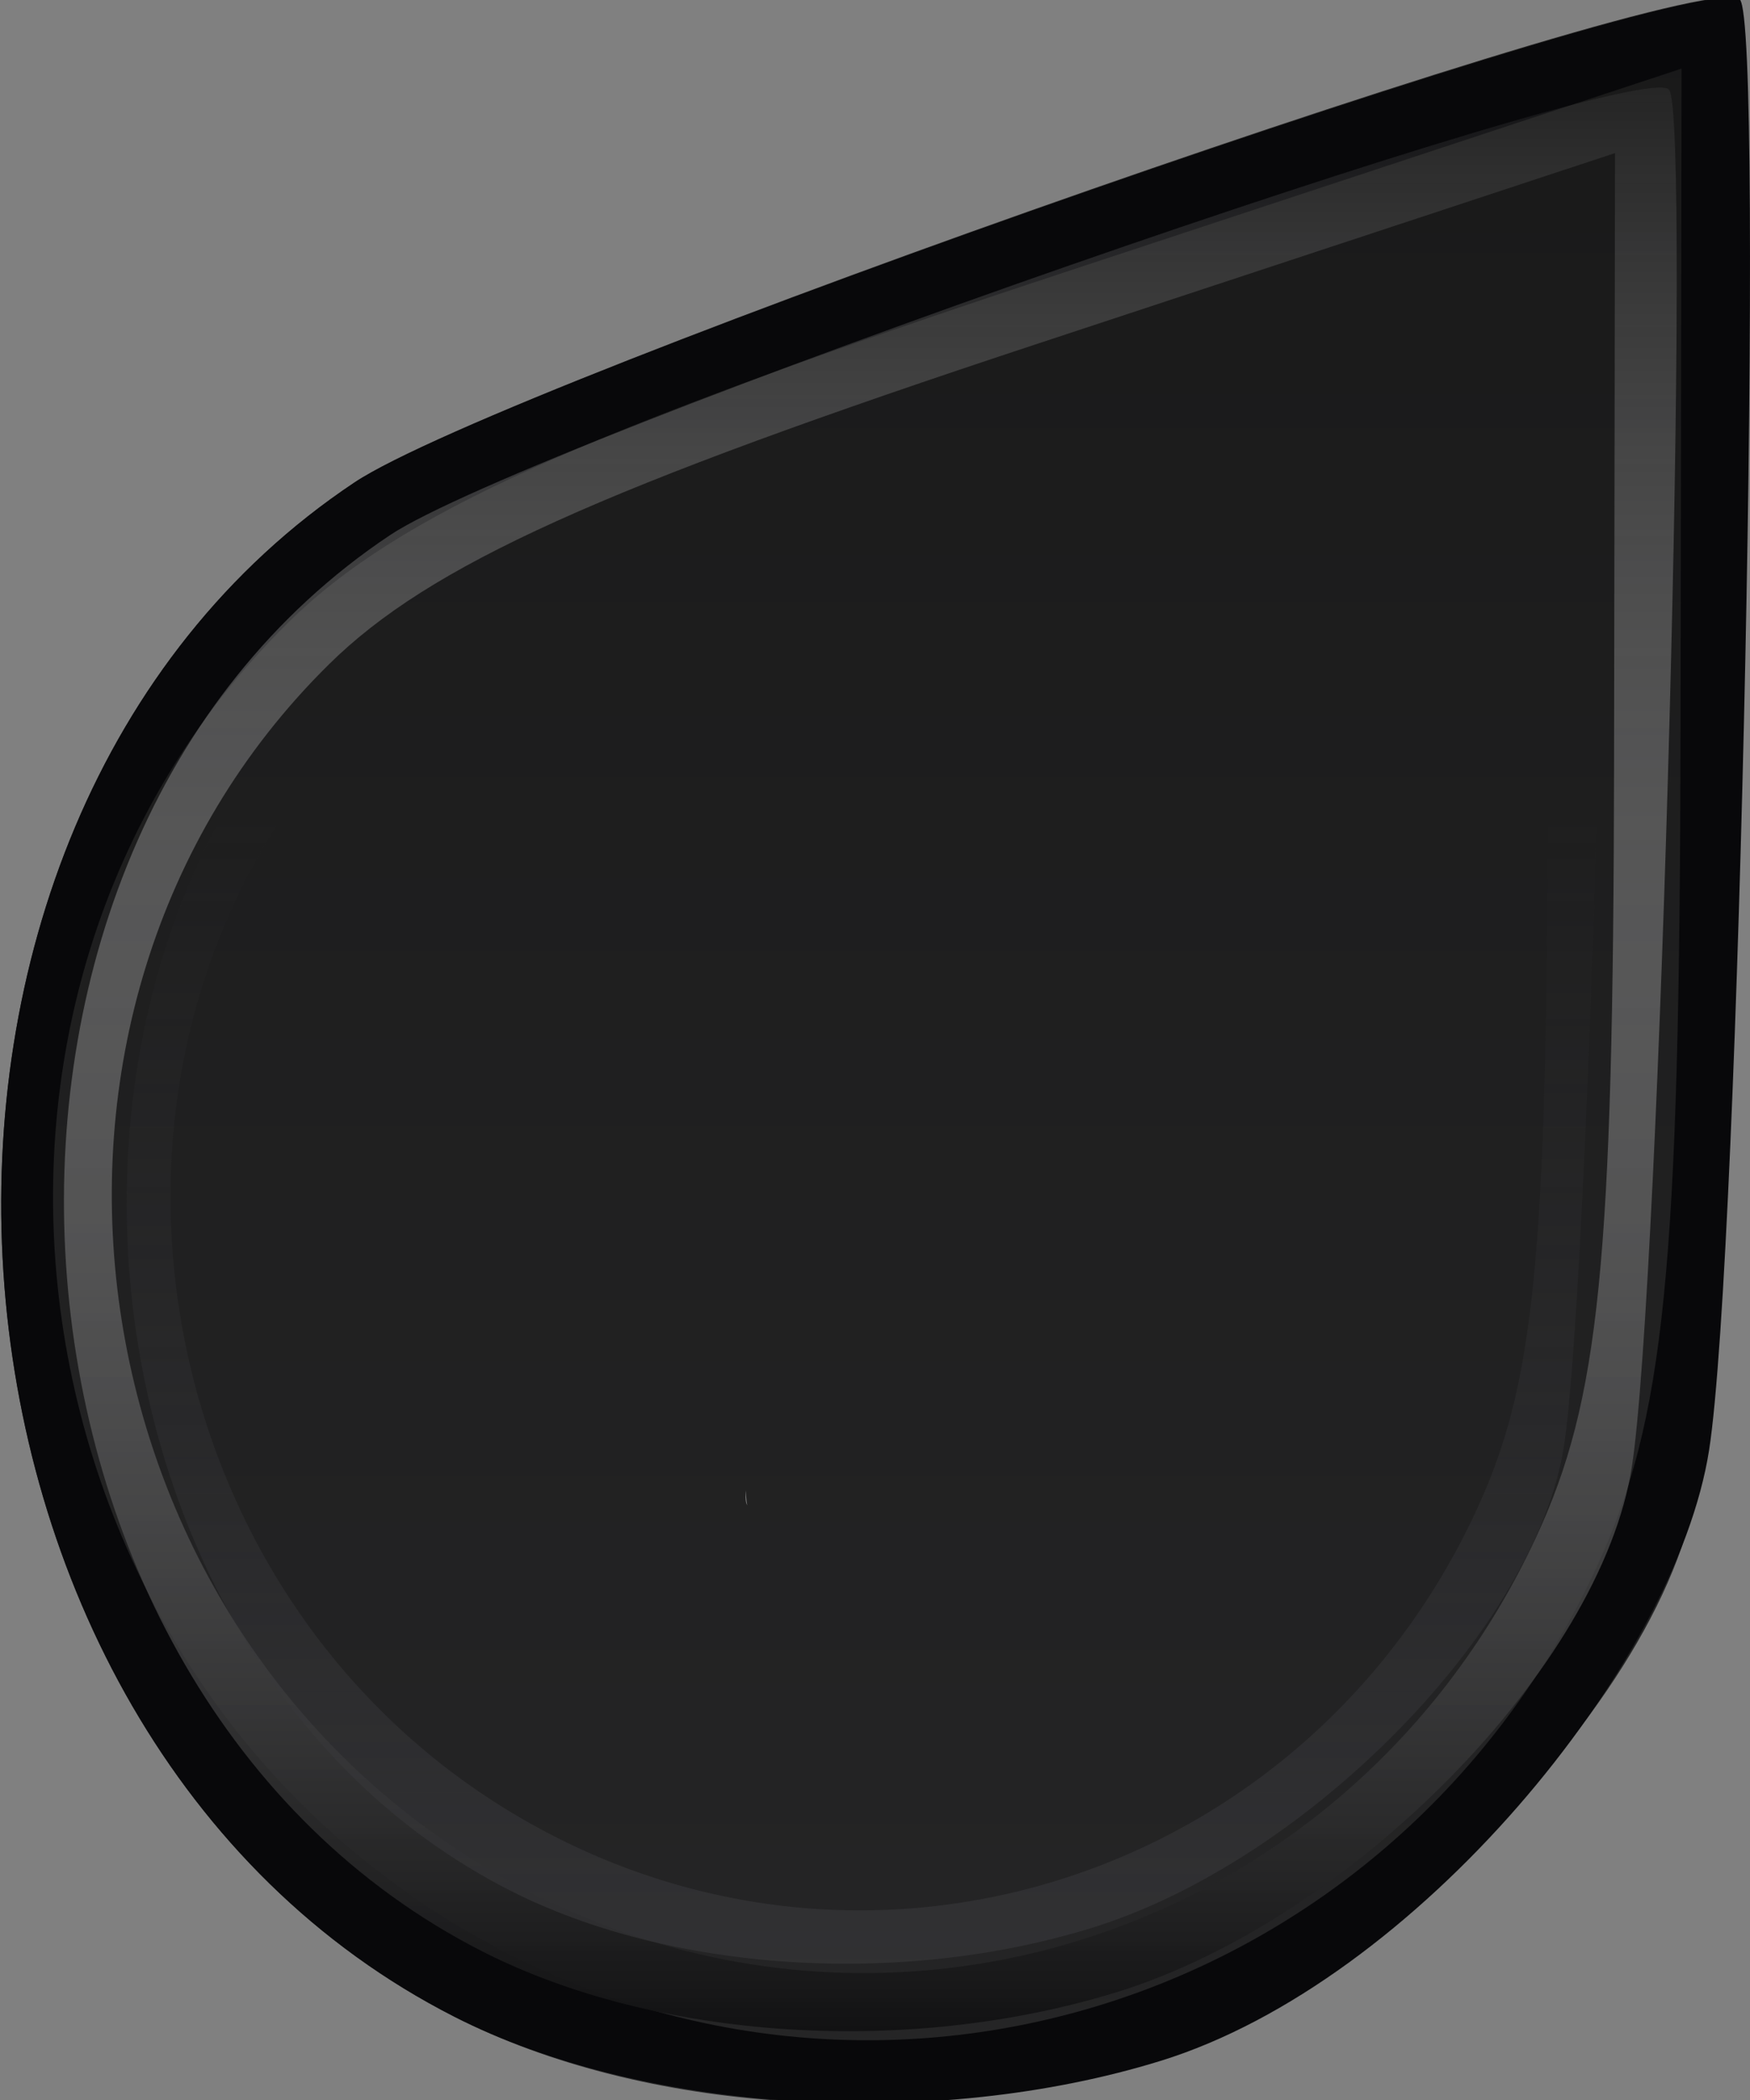 <?xml version="1.0" encoding="UTF-8" standalone="no"?>
<!-- Created with Inkscape (http://www.inkscape.org/) -->

<svg
   xmlns:dc="http://purl.org/dc/elements/1.1/"
   xmlns:cc="http://creativecommons.org/ns#"
   xmlns:rdf="http://www.w3.org/1999/02/22-rdf-syntax-ns#"
   xmlns:svg="http://www.w3.org/2000/svg"
   xmlns="http://www.w3.org/2000/svg"
   xmlns:xlink="http://www.w3.org/1999/xlink"
   xmlns:sodipodi="http://sodipodi.sourceforge.net/DTD/sodipodi-0.dtd"
   xmlns:inkscape="http://www.inkscape.org/namespaces/inkscape"
   width="20"
   height="24"
   id="svg33222"
   version="1.1"
   inkscape:version="0.91 r13725"
   sodipodi:docname="text-select-start-hover.svg">
  <rect width="100%" height="100%" fill="#808080" stroke="none"/>
  <defs
     id="defs33224">
    <linearGradient
       id="linearGradient4465"
       inkscape:collect="always">
      <stop
         id="stop4467"
         offset="0"
         style="stop-color:#38383b;stop-opacity:0.62" />
      <stop
         id="stop4469"
         offset="1"
         style="stop-color:#38383b;stop-opacity:0" />
    </linearGradient>
    <linearGradient
       inkscape:collect="always"
       id="linearGradient4433">
      <stop
         style="stop-color:#191919;stop-opacity:1"
         offset="0"
         id="stop4435" />
      <stop
         style="stop-color:#252526;stop-opacity:1"
         offset="1"
         id="stop4437" />
    </linearGradient>
    <linearGradient
       inkscape:collect="always"
       id="linearGradient4425">
      <stop
         style="stop-color:#ffffff;stop-opacity:0.05"
         offset="0"
         id="stop4427" />
      <stop
         style="stop-color:#121213;stop-opacity:1"
         offset="1"
         id="stop4429" />
    </linearGradient>
    <linearGradient
       inkscape:collect="always"
       id="linearGradient4205">
      <stop
         style="stop-color:#b2b2b2;stop-opacity:1"
         offset="0"
         id="stop4207" />
      <stop
         style="stop-color:#acacb0;stop-opacity:1"
         offset="1"
         id="stop4209" />
    </linearGradient>
    <linearGradient
       id="linearGradient4985">
      <stop
         style="stop-color:#a5a5a5;stop-opacity:1;"
         offset="0"
         id="stop4987" />
      <stop
         id="stop4993"
         offset="0.4"
         style="stop-color:#969696;stop-opacity:1;" />
      <stop
         style="stop-color:#878787;stop-opacity:1;"
         offset="1"
         id="stop4989" />
    </linearGradient>
    <linearGradient
       id="linearGradient3813">
      <stop
         style="stop-color:#000000;stop-opacity:0.455;"
         offset="0"
         id="stop3815" />
      <stop
         style="stop-color:#000000;stop-opacity:0;"
         offset="1"
         id="stop3817" />
    </linearGradient>
    <linearGradient
       id="linearGradient3805">
      <stop
         style="stop-color:#000000;stop-opacity:1;"
         offset="0"
         id="stop3807" />
      <stop
         style="stop-color:#000000;stop-opacity:0;"
         offset="1"
         id="stop3809" />
    </linearGradient>
    <linearGradient
       id="linearGradient3818">
      <stop
         style="stop-color:#5c5c5c;stop-opacity:1;"
         offset="0"
         id="stop3820" />
      <stop
         id="stop3826"
         offset="0.4"
         style="stop-color:#464646;stop-opacity:1;" />
      <stop
         style="stop-color:#404040;stop-opacity:1;"
         offset="1"
         id="stop3822" />
    </linearGradient>
    <linearGradient
       id="linearGradient3825">
      <stop
         style="stop-color:#ffffff;stop-opacity:0.06;"
         offset="0"
         id="stop3827" />
      <stop
         id="stop3833"
         offset="1"
         style="stop-color:#000000;stop-opacity:0.08;" />
    </linearGradient>
    <linearGradient
       id="linearGradient3774">
      <stop
         style="stop-color:#222222;stop-opacity:1;"
         offset="0"
         id="stop3776" />
      <stop
         id="stop4312"
         offset="0.4"
         style="stop-color:#141414;stop-opacity:1;" />
      <stop
         style="stop-color:#1c1c1c;stop-opacity:1;"
         offset="1"
         id="stop3778" />
    </linearGradient>
    <linearGradient
       id="linearGradient3850">
      <stop
         style="stop-color:#006aa8;stop-opacity:1;"
         offset="0"
         id="stop3852" />
      <stop
         id="stop3858"
         offset="0.609"
         style="stop-color:#21adff;stop-opacity:1;" />
      <stop
         style="stop-color:#ffffff;stop-opacity:1;"
         offset="1"
         id="stop3854" />
    </linearGradient>
    <linearGradient
       id="linearGradient3764">
      <stop
         style="stop-color:#ffffff;stop-opacity:0.02;"
         offset="0"
         id="stop3766" />
      <stop
         style="stop-color:#000000;stop-opacity:0.18;"
         offset="1"
         id="stop3768" />
    </linearGradient>
    <linearGradient
       id="linearGradient3845">
      <stop
         style="stop-color:#121212;stop-opacity:1;"
         offset="0"
         id="stop3847" />
      <stop
         style="stop-color:#080808;stop-opacity:1;"
         offset="1"
         id="stop3849" />
    </linearGradient>
    <linearGradient
       id="linearGradient3837">
      <stop
         style="stop-color:#ffffff;stop-opacity:1;"
         offset="0"
         id="stop3839" />
      <stop
         style="stop-color:#ffffff;stop-opacity:0.179;"
         offset="1"
         id="stop3841" />
    </linearGradient>
    <linearGradient
       inkscape:collect="always"
       xlink:href="#linearGradient3837"
       id="linearGradient3843"
       x1="8"
       y1="1.925"
       x2="8"
       y2="14.003"
       gradientUnits="userSpaceOnUse"
       gradientTransform="matrix(0.849,0,0,0.919,-12.788,1.106)" />
    <linearGradient
       inkscape:collect="always"
       xlink:href="#linearGradient3850"
       id="linearGradient3856"
       x1="8.046"
       y1="9.912"
       x2="8.046"
       y2="3.841"
       gradientUnits="userSpaceOnUse"
       gradientTransform="matrix(0.998,0,0,1.013,-22.064,0.967)" />
    <linearGradient
       id="linearGradient3781">
      <stop
         style="stop-color:#dbdbdb;stop-opacity:1;"
         offset="0"
         id="stop3783" />
      <stop
         style="stop-color:#b8b8b8;stop-opacity:1;"
         offset="1"
         id="stop3785" />
    </linearGradient>
    <linearGradient
       inkscape:collect="always"
       xlink:href="#linearGradient3850-7"
       id="linearGradient3856-0"
       x1="8.046"
       y1="9.912"
       x2="8.046"
       y2="3.841"
       gradientUnits="userSpaceOnUse"
       gradientTransform="matrix(0.998,0,0,1.013,-0.476,0.033)" />
    <linearGradient
       id="linearGradient3850-7">
      <stop
         style="stop-color:#006aa8;stop-opacity:1;"
         offset="0"
         id="stop3852-3" />
      <stop
         style="stop-color:#5dc3ff;stop-opacity:1;"
         offset="1"
         id="stop3854-7" />
    </linearGradient>
    <linearGradient
       inkscape:collect="always"
       xlink:href="#linearGradient3845-8"
       id="linearGradient3851-4"
       x1="8"
       y1="1.537"
       x2="8"
       y2="13.463"
       gradientUnits="userSpaceOnUse"
       gradientTransform="matrix(0.934,0,0,1.015,0.042,-0.021)" />
    <linearGradient
       id="linearGradient3845-8">
      <stop
         style="stop-color:#1c1c1c;stop-opacity:1;"
         offset="0"
         id="stop3847-5" />
      <stop
         style="stop-color:#141414;stop-opacity:1;"
         offset="1"
         id="stop3849-5" />
    </linearGradient>
    <linearGradient
       inkscape:collect="always"
       xlink:href="#linearGradient3845"
       id="linearGradient3867"
       gradientUnits="userSpaceOnUse"
       gradientTransform="matrix(0.867,0,0,0.929,0.067,1.036)"
       x1="8"
       y1="1.537"
       x2="8"
       y2="13.463" />
    <filter
       id="filter4389"
       inkscape:label="Drop Shadow"
       style="color-interpolation-filters:sRGB">
      <feFlood
         id="feFlood4391"
         flood-opacity="0.22"
         flood-color="rgb(0,0,0)"
         result="flood" />
      <feComposite
         id="feComposite4393"
         in2="SourceGraphic"
         in="flood"
         operator="in"
         result="composite1" />
      <feGaussianBlur
         id="feGaussianBlur4395"
         stdDeviation="0.5"
         result="blur" />
      <feOffset
         id="feOffset4397"
         dx="0.5"
         dy="1.5"
         result="offset" />
      <feComposite
         id="feComposite4399"
         in2="offset"
         in="SourceGraphic"
         operator="over"
         result="composite2" />
    </filter>
    <filter
       id="filter4389-0"
       inkscape:label="Drop Shadow"
       style="color-interpolation-filters:sRGB">
      <feFlood
         id="feFlood4391-9"
         flood-opacity="0.22"
         flood-color="rgb(0,0,0)"
         result="flood" />
      <feComposite
         id="feComposite4393-5"
         in2="SourceGraphic"
         in="flood"
         operator="in"
         result="composite1" />
      <feGaussianBlur
         id="feGaussianBlur4395-1"
         stdDeviation="0.5"
         result="blur" />
      <feOffset
         id="feOffset4397-3"
         dx="0.5"
         dy="1.5"
         result="offset" />
      <feComposite
         id="feComposite4399-9"
         in2="offset"
         in="SourceGraphic"
         operator="over"
         result="composite2" />
    </filter>
    <linearGradient
       inkscape:collect="always"
       xlink:href="#linearGradient4985-4"
       id="linearGradient4991-9"
       x1="10"
       y1="1"
       x2="10"
       y2="23"
       gradientUnits="userSpaceOnUse" />
    <linearGradient
       id="linearGradient4985-4">
      <stop
         style="stop-color:#5f5f5f;stop-opacity:1;"
         offset="0"
         id="stop4987-0" />
      <stop
         id="stop4993-3"
         offset="0.4"
         style="stop-color:#3c3c3c;stop-opacity:1;" />
      <stop
         style="stop-color:#363636;stop-opacity:1;"
         offset="1"
         id="stop4989-7" />
    </linearGradient>
    <clipPath
       clipPathUnits="userSpaceOnUse"
       id="clipPath4297">
      <path
         style="color:#000000;display:inline;overflow:visible;visibility:visible;fill:none;fill-opacity:1;stroke:#1c1c1c;stroke-width:1.013;stroke-miterlimit:4;stroke-dasharray:none;stroke-opacity:1;marker:none;enable-background:accumulate"
         d="m -13.954,-11.424 -6.677,6.614 c -1.734,1.718 -2.816,4.096 -2.816,6.741 0,5.257 4.237,9.494 9.494,9.494 5.257,0 9.494,-4.237 9.494,-9.494 0,-2.548 -1.003,-4.849 -2.627,-6.551 -0.051,-0.053 -0.106,-0.106 -0.158,-0.158 l -6.709,-6.646 z"
         id="path4299"
         inkscape:connector-curvature="0" />
    </clipPath>
    <linearGradient
       inkscape:collect="always"
       xlink:href="#linearGradient4205"
       id="linearGradient4225"
       x1="10.017"
       y1="15.957"
       x2="10.017"
       y2="-7.944"
       gradientUnits="userSpaceOnUse" />
    <linearGradient
       inkscape:collect="always"
       xlink:href="#linearGradient4205"
       id="linearGradient4233"
       x1="10.017"
       y1="15.957"
       x2="10.017"
       y2="-7.944"
       gradientUnits="userSpaceOnUse" />
    <linearGradient
       inkscape:collect="always"
       xlink:href="#linearGradient4205"
       id="linearGradient4241"
       x1="10.017"
       y1="15.957"
       x2="10.017"
       y2="-7.944"
       gradientUnits="userSpaceOnUse" />
    <linearGradient
       inkscape:collect="always"
       xlink:href="#linearGradient4425"
       id="linearGradient4431"
       x1="4.287"
       y1="-29.467"
       x2="4.287"
       y2="13.866"
       gradientUnits="userSpaceOnUse" />
    <linearGradient
       inkscape:collect="always"
       xlink:href="#linearGradient4433"
       id="linearGradient4439"
       x1="14.25"
       y1="-31.646"
       x2="14.25"
       y2="15.125"
       gradientUnits="userSpaceOnUse" />
    <linearGradient
       gradientTransform="matrix(0.917,0,0,0.917,1.775,-0.349)"
       inkscape:collect="always"
       xlink:href="#linearGradient4465"
       id="linearGradient4431-6"
       x1="9.969"
       y1="13.942"
       x2="9.969"
       y2="-14.202"
       gradientUnits="userSpaceOnUse" />
  </defs>
  <sodipodi:namedview
     id="base"
     pagecolor="#295156"
     bordercolor="#666666"
     borderopacity="1.0"
     inkscape:pageopacity="1"
     inkscape:pageshadow="2"
     inkscape:zoom="9.6"
     inkscape:cx="-0.99228926"
     inkscape:cy="18.227705"
     inkscape:current-layer="layer1"
     showgrid="true"
     inkscape:grid-bbox="true"
     inkscape:document-units="px"
     inkscape:window-width="1680"
     inkscape:window-height="1013"
     inkscape:window-x="240"
     inkscape:window-y="0"
     inkscape:window-maximized="1"
     inkscape:snap-nodes="false"
     inkscape:snap-bbox="true"
     inkscape:showpageshadow="true"
     showborder="true">
    <inkscape:grid
       type="xygrid"
       id="grid3823"
       empspacing="5"
       visible="true"
       enabled="true"
       snapvisiblegridlinesonly="true" />
  </sodipodi:namedview>
  <g
     id="layer1"
     inkscape:label="Layer 1"
     inkscape:groupmode="layer"
     transform="translate(0,8)">
    <g
       id="g4552"
       transform="matrix(-0.512,0,0,0.512,20.238,8.101)">
      <path
         sodipodi:nodetypes="ssssssssscsss"
         style="fill:url(#linearGradient4439);fill-opacity:1"
         d="M 14.036,14.554 C 8.353,12.795 1.154,5.246 1.587,0.401 2.016,-4.411 0.26,-30.955 0.69,-31.453 1.421,-32.301 28.269,-22.908 31.616,-20.677 43.095,-13.024 41.773,7.261 29.385,13.569 25.16,15.72 19.069,16.111 14.036,14.554 Z m 4.499,-18.583 c 10.603,-5.941 10.48,9.98 1.948,1.576 -2.431,-2.395 4.651,9.719 -1.312,0.267 L 2.201,-29.083 19.62,-1.854 c 6.539,10.222 0.976,-2.481 2.511,0.827 4.458,9.605 -12.722,2.112 -3.595,-3.002 z"
         id="path4368-9"
         inkscape:connector-curvature="0" />
      <path
         sodipodi:nodetypes="ssssssssscsss"
         style="fill:#08080a;fill-opacity:1"
         d="M 13.62,14.554 C 7.936,12.795 2.132,5.728 1.378,0.922 0.693,-3.444 0.137,-30.906 0.69,-31.453 c 0.796,-0.788 27.58,8.545 30.926,10.776 11.479,7.653 10.158,27.938 -2.231,34.246 -4.224,2.151 -10.732,2.542 -15.765,0.985 z m 15.228,-2.749 c 10.603,-5.941 12.772,-20.958 4.24,-29.362 -2.431,-2.395 -6.533,-4.25 -17.145,-7.753 L 1.993,-29.916 2.015,-15.187 C 2.034,-3.053 2.366,0.249 3.901,3.556 8.36,13.162 19.721,16.918 28.847,11.805 Z"
         id="path4368"
         inkscape:connector-curvature="0" />
      <path
         style="fill:url(#linearGradient4431);fill-opacity:1"
         d="M 14.595,13.019 C 9.349,11.396 3.799,5.737 3.103,1.301 2.471,-2.73 1.765,-28.944 2.275,-29.449 3.01,-30.176 27.733,-21.561 30.822,-19.502 c 10.596,7.064 9.376,25.789 -2.059,31.612 -3.9,1.986 -9.522,2.346 -14.168,0.909 z m 13.672,-2.538 c 9.788,-5.484 11.789,-19.345 3.914,-27.103 -2.244,-2.21 -6.031,-3.923 -15.826,-7.157 L 3.478,-28.03 3.499,-14.435 C 3.516,-3.234 3.822,-0.186 5.24,2.867 9.355,11.734 19.843,15.201 28.267,10.481 Z"
         id="path4368-99"
         inkscape:connector-curvature="0" />
      <path
         style="fill:url(#linearGradient4431-6);fill-opacity:1"
         d="M 15.154,11.585 C 10.345,10.097 5.257,4.909 4.619,0.843 4.04,-2.852 3.393,-26.882 3.861,-27.344 c 0.674,-0.666 23.337,7.231 26.168,9.118 9.713,6.476 8.595,23.64 -1.888,28.978 -3.575,1.82 -8.729,2.151 -12.987,0.833 z M 27.686,9.258 C 36.658,4.231 38.493,-8.475 31.274,-15.586 29.217,-17.613 25.746,-19.182 16.767,-22.147 L 4.963,-26.044 4.982,-13.581 C 4.998,-3.314 5.279,-0.52 6.578,2.279 10.35,10.406 19.964,13.585 27.686,9.258 Z"
         id="path4368-99-5"
         inkscape:connector-curvature="0" />
    </g>
  </g>
</svg>
